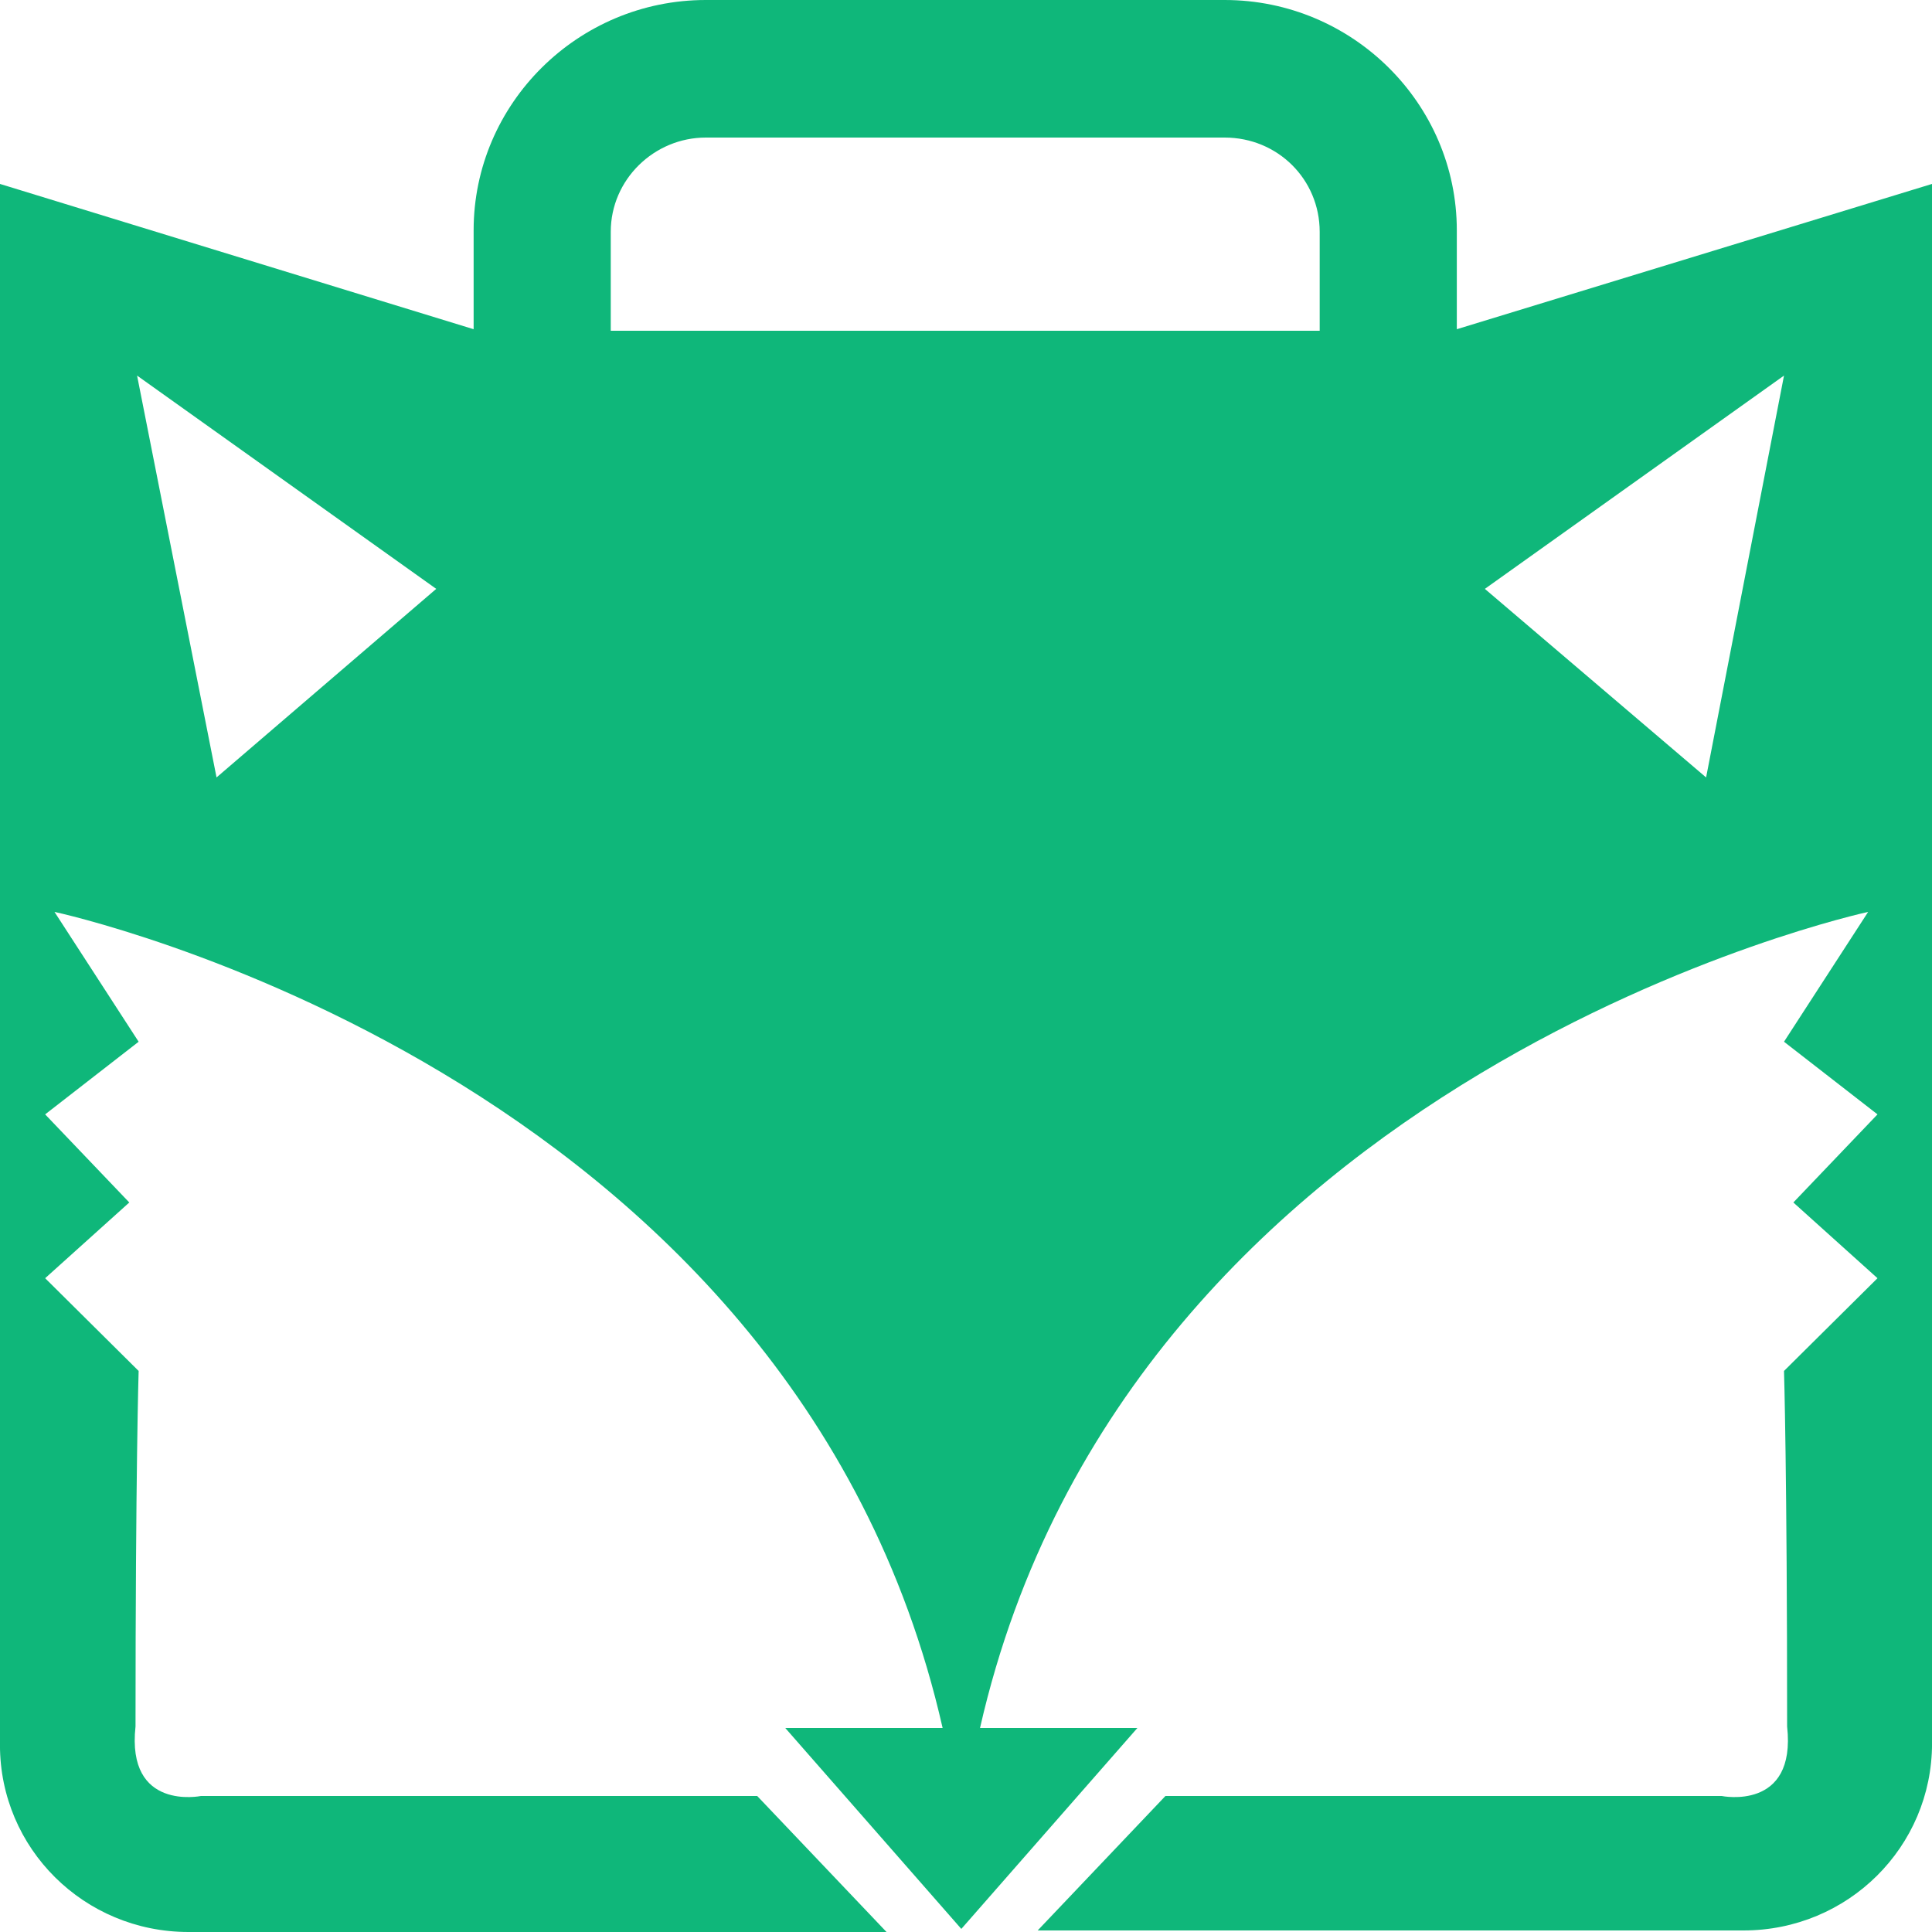 <svg width="160" height="160" viewBox="0 0 160 160" fill="none" xmlns="http://www.w3.org/2000/svg">
<path d="M120.647 27.264V19.072C120.647 8.576 112.001 0 101.42 0H58.451C47.87 0 39.224 8.576 39.224 19.072V27.264L-0.003 15.232V42.88V55.04V144.512C-0.003 153.088 6.965 160 15.611 160H73.419L62.709 148.736H60.257H16.643C16.643 148.736 10.449 150.016 11.223 142.976C11.223 121.856 11.481 113.536 11.481 113.536L3.739 105.856L10.707 99.584L3.739 92.288L11.481 86.272L4.513 75.52C4.513 75.52 65.677 88.576 78.064 143.104C65.677 143.104 65.032 143.104 65.032 143.104L79.613 159.744L94.194 143.104C94.194 143.104 93.549 143.104 81.161 143.104C93.549 88.704 154.712 75.52 154.712 75.52L147.744 86.272L155.486 92.288L148.518 99.584L155.486 105.856L147.744 113.536C147.744 113.536 148.002 121.856 148.002 142.976C148.777 150.016 142.583 148.736 142.583 148.736H98.968H96.517L85.936 159.872H144.389C153.035 159.872 160.003 152.96 160.003 144.384V54.912V42.752V15.232L120.647 27.264ZM58.451 11.392H101.42C105.807 11.392 109.291 14.848 109.291 19.2V27.392H50.58V19.2C50.58 14.848 54.193 11.392 58.451 11.392ZM17.933 64.384L11.352 31.104L36.127 48.768L17.933 64.384ZM141.292 64.384L122.969 48.768L147.744 31.104L141.292 64.384Z" fill="#0FB77A"/>
</svg>
